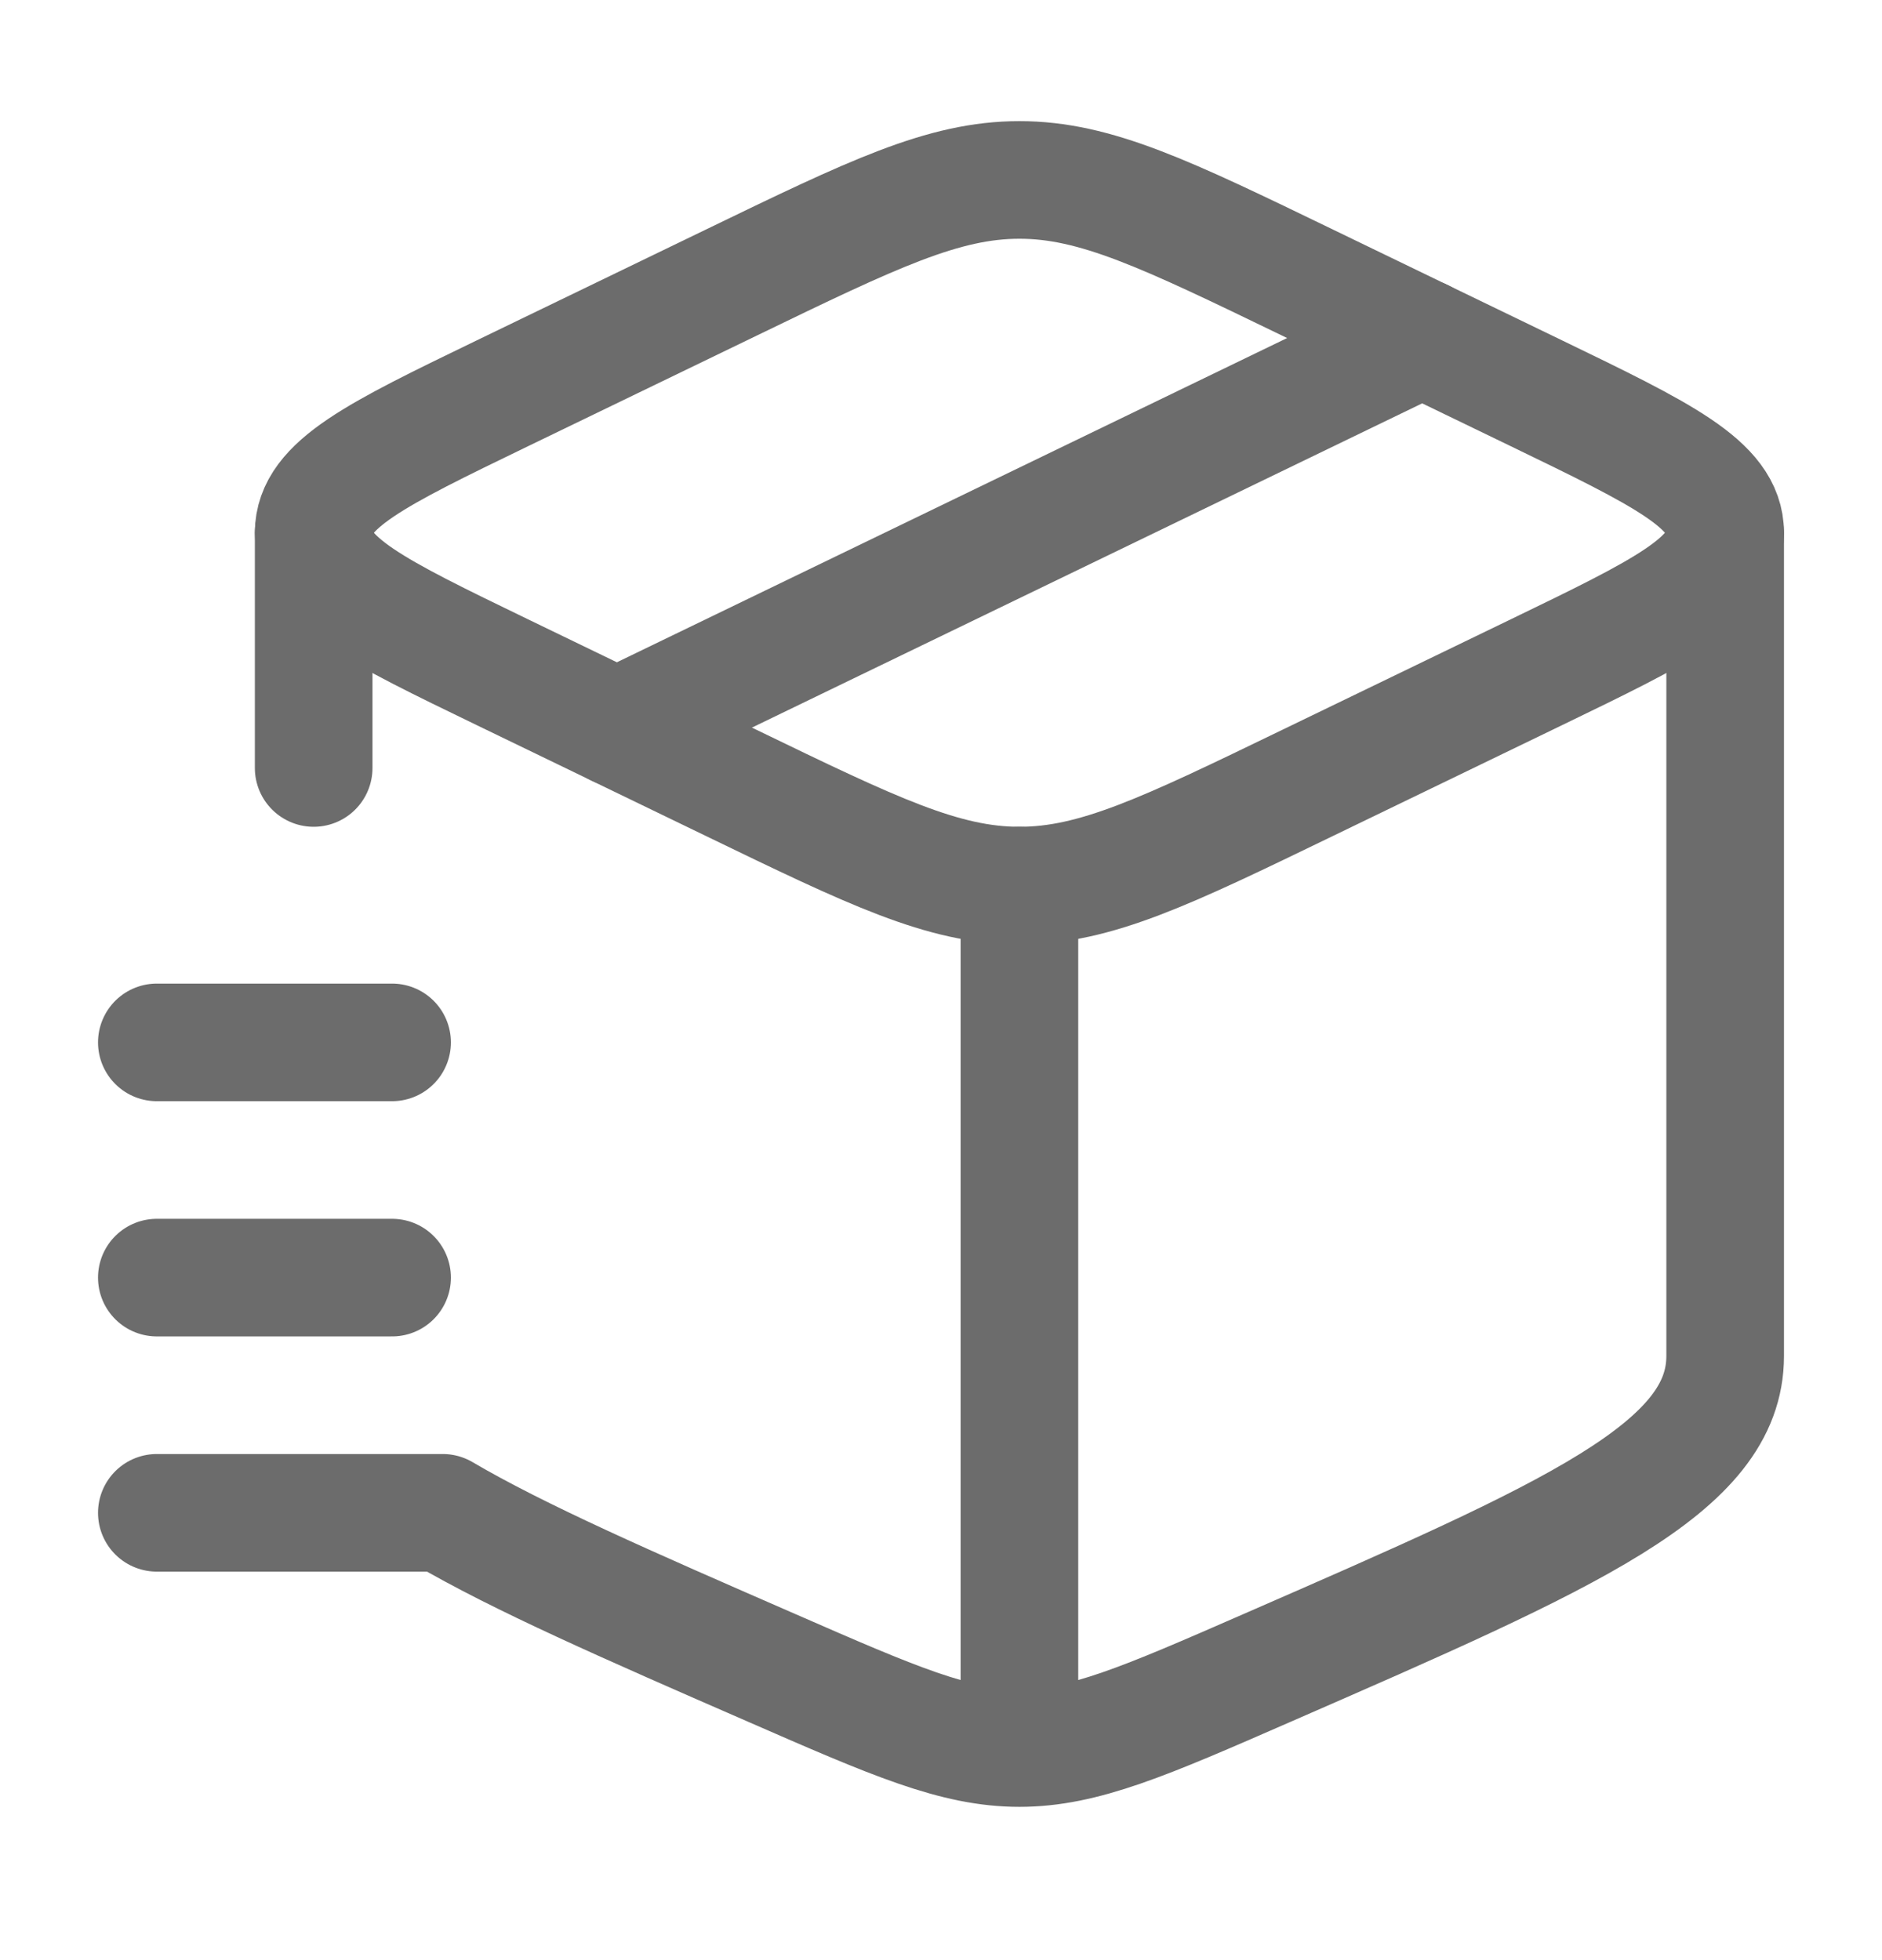 <svg width="24" height="25" viewBox="0 0 24 25" fill="none" xmlns="http://www.w3.org/2000/svg">
<path d="M13 22.295C12.182 22.295 11.4 21.954 9.837 21.271C8.012 20.475 6.616 19.865 5.646 19.295H2M13 22.295C13.818 22.295 14.6 21.954 16.163 21.271C20.054 19.573 22 18.724 22 17.295V6.795M13 22.295V11.295M4 6.795V9.795" stroke="#6C6C6C" stroke-width="1.5" stroke-linecap="round" stroke-linejoin="round"/>
<path d="M9.326 9.986L6.405 8.573C4.802 7.797 4 7.409 4 6.795C4 6.181 4.802 5.793 6.405 5.017L9.326 3.604C11.129 2.731 12.03 2.295 13 2.295C13.97 2.295 14.871 2.731 16.674 3.604L19.595 5.017C21.198 5.793 22 6.181 22 6.795C22 7.409 21.198 7.797 19.595 8.573L16.674 9.986C14.871 10.859 13.97 11.295 13 11.295C12.03 11.295 11.129 10.859 9.326 9.986Z" stroke="#6C6C6C" stroke-width="1.5" stroke-linecap="round" stroke-linejoin="round"/>
<path d="M18.137 4.311L7.867 9.28" stroke="#6C6C6C" stroke-width="1.5" stroke-linecap="round" stroke-linejoin="round"/>
<path d="M2 13.295H5" stroke="#6C6C6C" stroke-width="1.5" stroke-linecap="round" stroke-linejoin="round"/>
<path d="M2 16.295H5" stroke="#6C6C6C" stroke-width="1.5" stroke-linecap="round" stroke-linejoin="round"/>
</svg>
